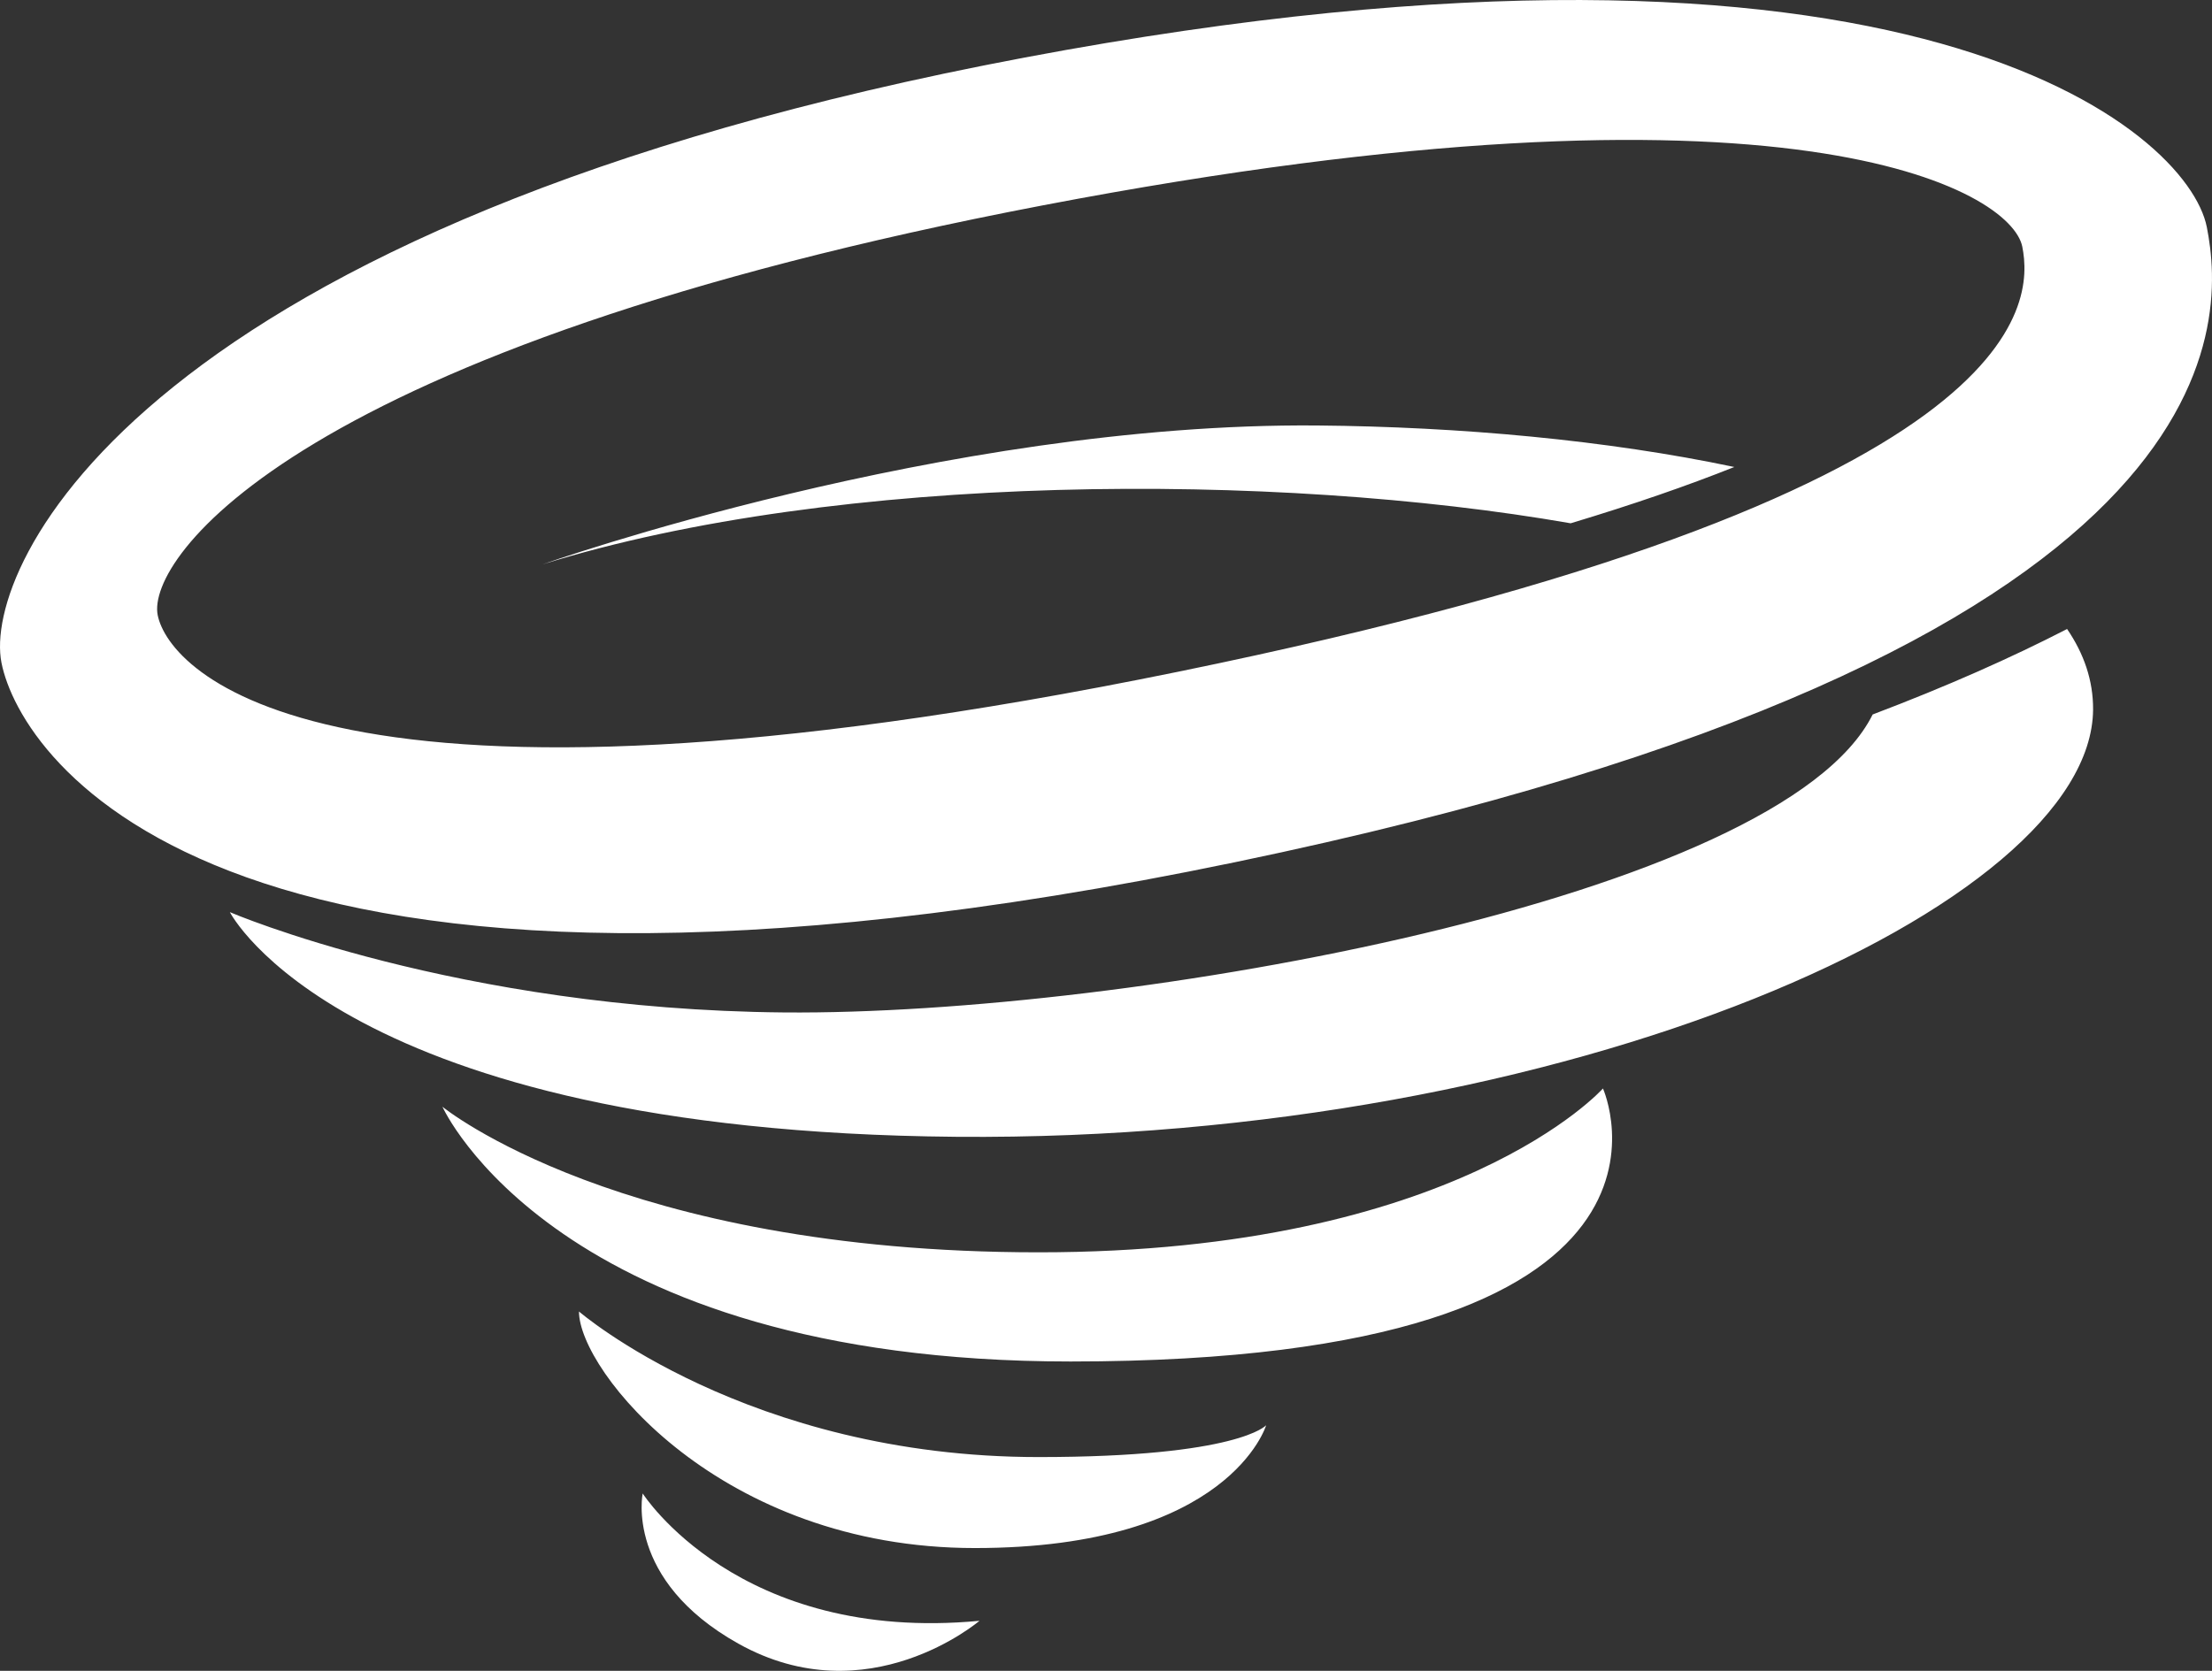 <svg version="1.1" id="图层_1" x="0px" y="0px" width="183.063px" height="138.308px" viewBox="0 0 183.063 138.308" enable-background="new 0 0 183.063 138.308" xml:space="preserve" xmlns="http://www.w3.org/2000/svg" xmlns:xlink="http://www.w3.org/1999/xlink" xmlns:xml="http://www.w3.org/XML/1998/namespace">
  <rect x="0" y="0" width="183.063" height="138.308" fill="#333333" stroke="none"/>
  <path fill="#FFFFFF" d="M182.634,18.797c-1.578-7.969-24.461-27.858-97.815-14.038C11.467,18.577-1.452,46.894,0.122,54.862
	c1.576,7.966,18.436,33.879,102.063,16.515C185.813,54.015,184.204,26.765,182.634,18.797z M97.512,55.603
	c-70.748,14.47-83.546-0.045-84.462-4.688c-0.919-4.644,11.292-22.066,73.281-33.922c61.986-11.855,80.113-1.213,81.033,3.431
	C168.282,25.064,168.259,41.134,97.512,55.603z M36.615,91.612c0,0,14.688,12.053,49.342,12.053
	c34.654,0,46.702-13.563,46.702-13.563s10.172,22.6-44.065,22.6C46.033,112.702,36.615,91.612,36.615,91.612z M47.915,108.562
	c0,0,13.935,12.051,38.041,12.051c16.576,0,18.831-2.637,18.831-2.637s-3.014,10.169-24.108,10.169
	C59.591,128.145,47.915,113.456,47.915,108.562z M53.188,123.625c0,0,7.91,12.427,27.872,10.543c0,0-9.235,7.892-19.963,1.884
	C51.683,130.78,53.188,123.625,53.188,123.625z M171.071,52.067c1.382,2.029,2.167,4.244,2.151,6.681
	c-0.143,16.198-43.248,35.791-94.095,35.354c-50.843-0.438-60.104-18.597-60.104-18.597s18.765,8.069,45.881,8.303
	c28.361,0.242,82.48-9.392,90.076-24.665C161.1,56.822,166.438,54.454,171.071,52.067z M143.531,38.657
	c-3.842,1.533-8.334,3.093-13.545,4.66c-24.334-4.251-60.54-4.24-85.103,3.405c0,0,33.247-11.768,64.131-11.501
	C120.827,35.325,132.991,36.434,143.531,38.657z" class="color c1"/>
</svg>